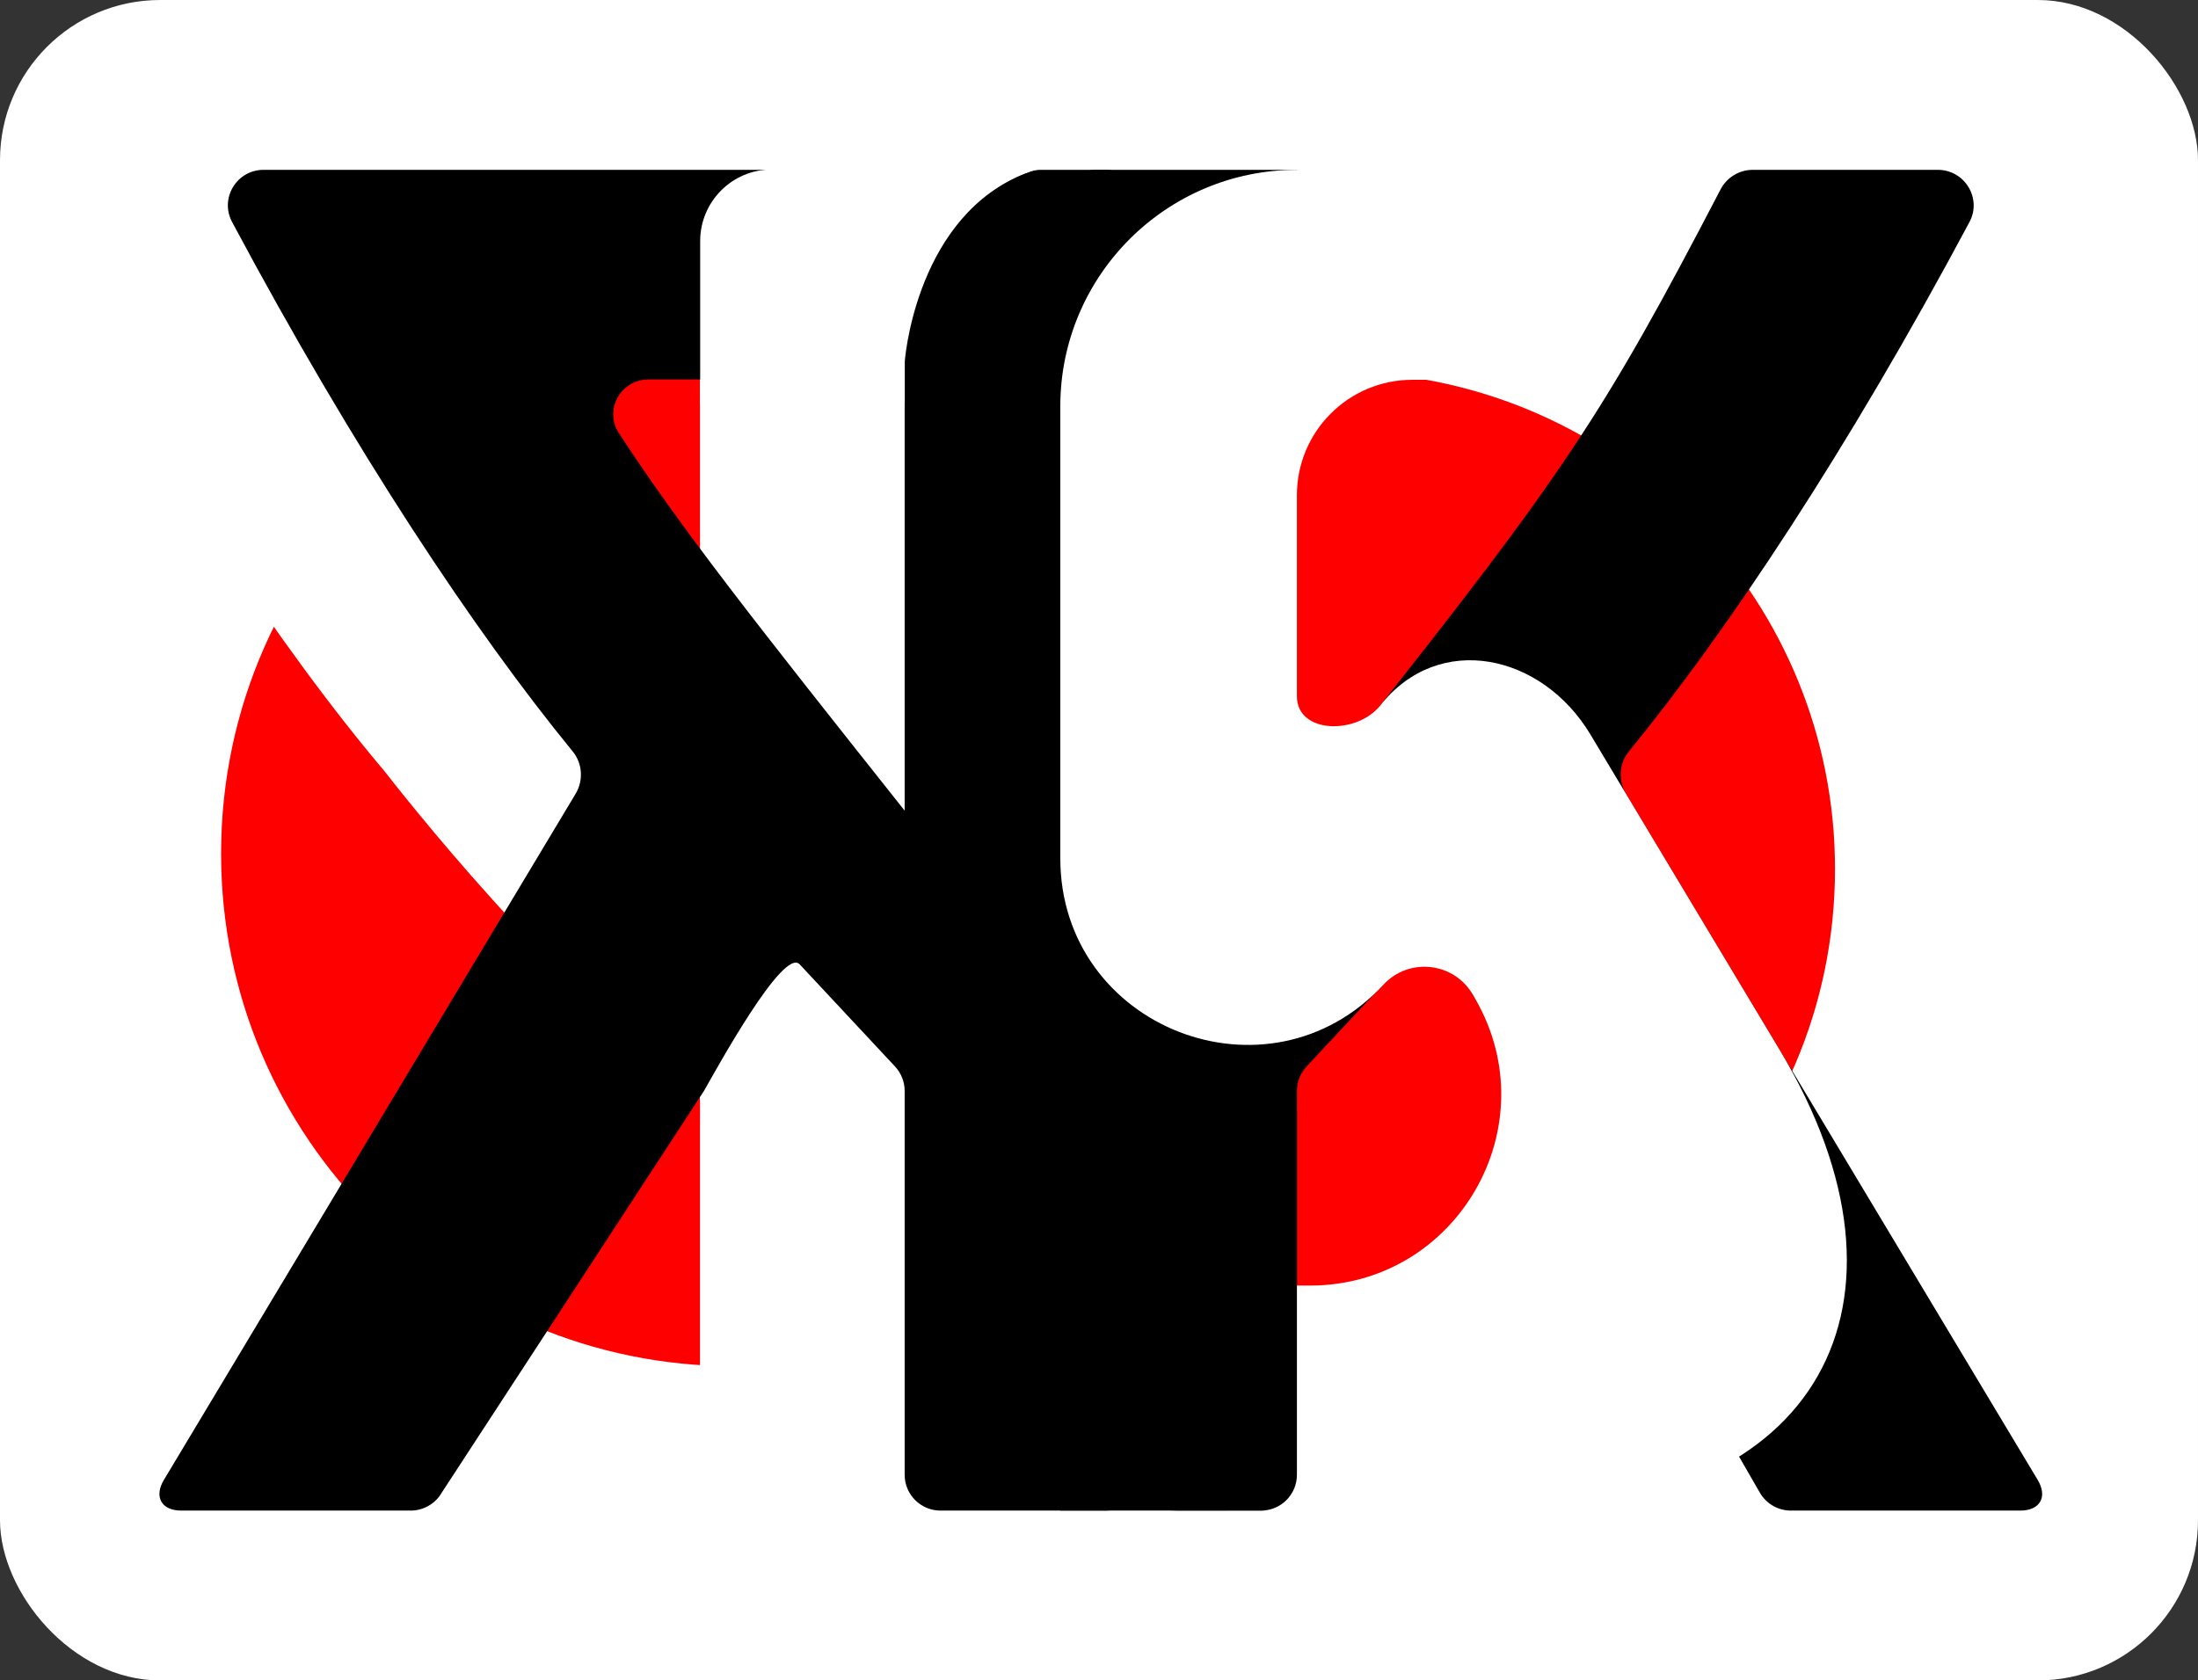 <svg width="6134" height="4690" viewBox="0 0 6134 4690" fill="none" xmlns="http://www.w3.org/2000/svg">
<rect x="0" y="0" width="6134" height="4690" fill="#333333" stroke="none"/>
<rect width="6134" height="4690" rx="447" fill="white"/>
<path d="M617 2382.46C617 1563.73 1302.84 912.023 2120.5 953.777L3804.24 1039.76C4542.08 1077.44 5121 1686.67 5121 2425.48C5121 3191.78 4499.78 3813 3733.48 3813H2047.54C1257.48 3813 617 3172.52 617 2382.46Z" fill="#FF0000"/>
<path d="M2613.91 4216V574C2613.91 518.772 2569.14 474 2513.91 474H2053.55C1998.33 474 1953.55 518.156 1953.55 573.384V1975.97C1953.55 2070.68 1833.86 2111.7 1775.09 2037.43C1194.12 1303.2 1094.81 1152.68 742.901 474L476.152 474L165.09 474C90.108 474 41.301 553.472 76.619 619.616C435.331 1291.43 789.287 1816.64 1071.64 2150.7C1072.61 2151.85 1073.34 2152.74 1074.26 2153.93C1101.05 2188.46 1576.85 2798.61 1892.24 2975.77C1928.09 2995.91 1953.55 3032.34 1953.55 3073.46V4116.35C1953.55 4171.58 1998.33 4216 2053.55 4216H2613.91Z" fill="white"/>
<path fill-rule="evenodd" clip-rule="evenodd" d="M3185 574V4116C3185 4171.23 3140.23 4216 3085 4216H2624.64C2569.42 4216 2524.64 4171.23 2524.64 4116V3044.77C2524.64 3019.44 2515.03 2995.06 2497.75 2976.54L2231.68 2691.47C2185.82 2642.33 1998.06 2986.53 1964.5 3044.77L1232.78 4165.93C1214.93 4196.91 1181.9 4216 1146.14 4216H506C450.771 4216 428.943 4177.76 457.358 4130.4L1606.55 2215.1C1628.57 2178.39 1625.59 2130.61 1598.47 2097.48C1323.85 1762.07 987.917 1256.78 647.708 619.616C612.391 553.472 660.603 474 735.585 474L2137.5 474V513.5C2137.5 568.728 2182.27 613.5 2237.5 613.5H2443.67C2454.16 613.5 2464.58 611.85 2474.56 608.609L2873.94 478.891C2883.92 475.65 2894.34 474 2904.83 474H3085C3140.23 474 3185 518.772 3185 574ZM2524.64 1059V2262.46C2107.33 1736.95 1898.39 1471.91 1727.12 1208.86C1684.7 1143.69 1732.41 1059 1810.17 1059H2524.64Z" fill="black"/>
<path d="M1954 672.918V1119.06C1954 1174.29 1998.77 1219 2054 1219H2425C2480.23 1219 2525 1174.23 2525 1119V1012.1C2525 1009.7 2525.06 1007.57 2525.28 1005.18C2529.01 965.036 2573.34 573.062 2892.5 473H2153.85C2043.39 473 1954 562.462 1954 672.918Z" fill="white"/>
<path d="M2959 3886V574C2959 518.772 3003.77 474 3059 474H3619.36V1975.97C3619.36 2070.68 3739.06 2111.7 3797.82 2037.43C4362.99 1323.17 4472.34 1161.3 4801.84 528.231C4819.08 495.101 4854.1 474 4891.44 474L5096.75 474L5407.82 474C5482.8 474 5531.61 553.472 5496.29 619.616C5156.08 1256.78 4820.15 1762.07 4545.53 2097.48C4518.41 2130.61 4515.43 2178.39 4537.45 2215.1L5686.64 4130.4C5715.06 4177.76 5693.23 4216 5638 4216H4997.86C4962.1 4216 4929.07 4196.91 4911.22 4165.93L4072.07 2709.77C4038.5 2651.53 3958.18 2642.33 3912.32 2691.47L3646.25 2976.54C3628.97 2995.06 3619.36 3019.44 3619.36 3044.77V4116C3619.36 4171.23 3574.58 4216 3519.36 4216H3289C3106.75 4216 2959 4068.25 2959 3886Z" fill="black"/>
<path d="M4238 4216H3436.5C3263.08 4216 3122.5 4075.42 3122.5 3902C3122.5 3728.58 3263.08 3588 3436.5 3588H3655.63C4065.84 3588 4322.36 3144.1 4117.54 2788.68L4110.39 2776.27C4057.88 2685.16 3932.09 2671.06 3860.71 2748.29C3539.6 3095.75 2959 2868.55 2959 2395.43V1134.36C2959 769.652 3254.65 474 3619.36 474H3970.5C4132.32 474 4263.5 605.181 4263.5 767C4263.5 928.819 4132.32 1060 3970.5 1060H3941.43C3763.55 1060 3619.36 1204.19 3619.36 1382.07V1943.37C3619.36 2048.77 3786.98 2051.25 3852.28 1968.52C4015.31 1761.95 4303.22 1824.3 4438.48 2050.02L4499.83 2152.4L4966.94 2930.9C5393.16 3641.27 5066.43 4216 4238 4216Z" fill="white"/>
<path d="M3519.36 4216H2959V3105.35C2959 3050.13 3003.77 3005.35 3059 3005.35H3519.36C3574.58 3005.35 3619.36 3050.13 3619.36 3105.35V4116C3619.36 4171.23 3574.58 4216 3519.36 4216Z" fill="black"/>
</svg>
